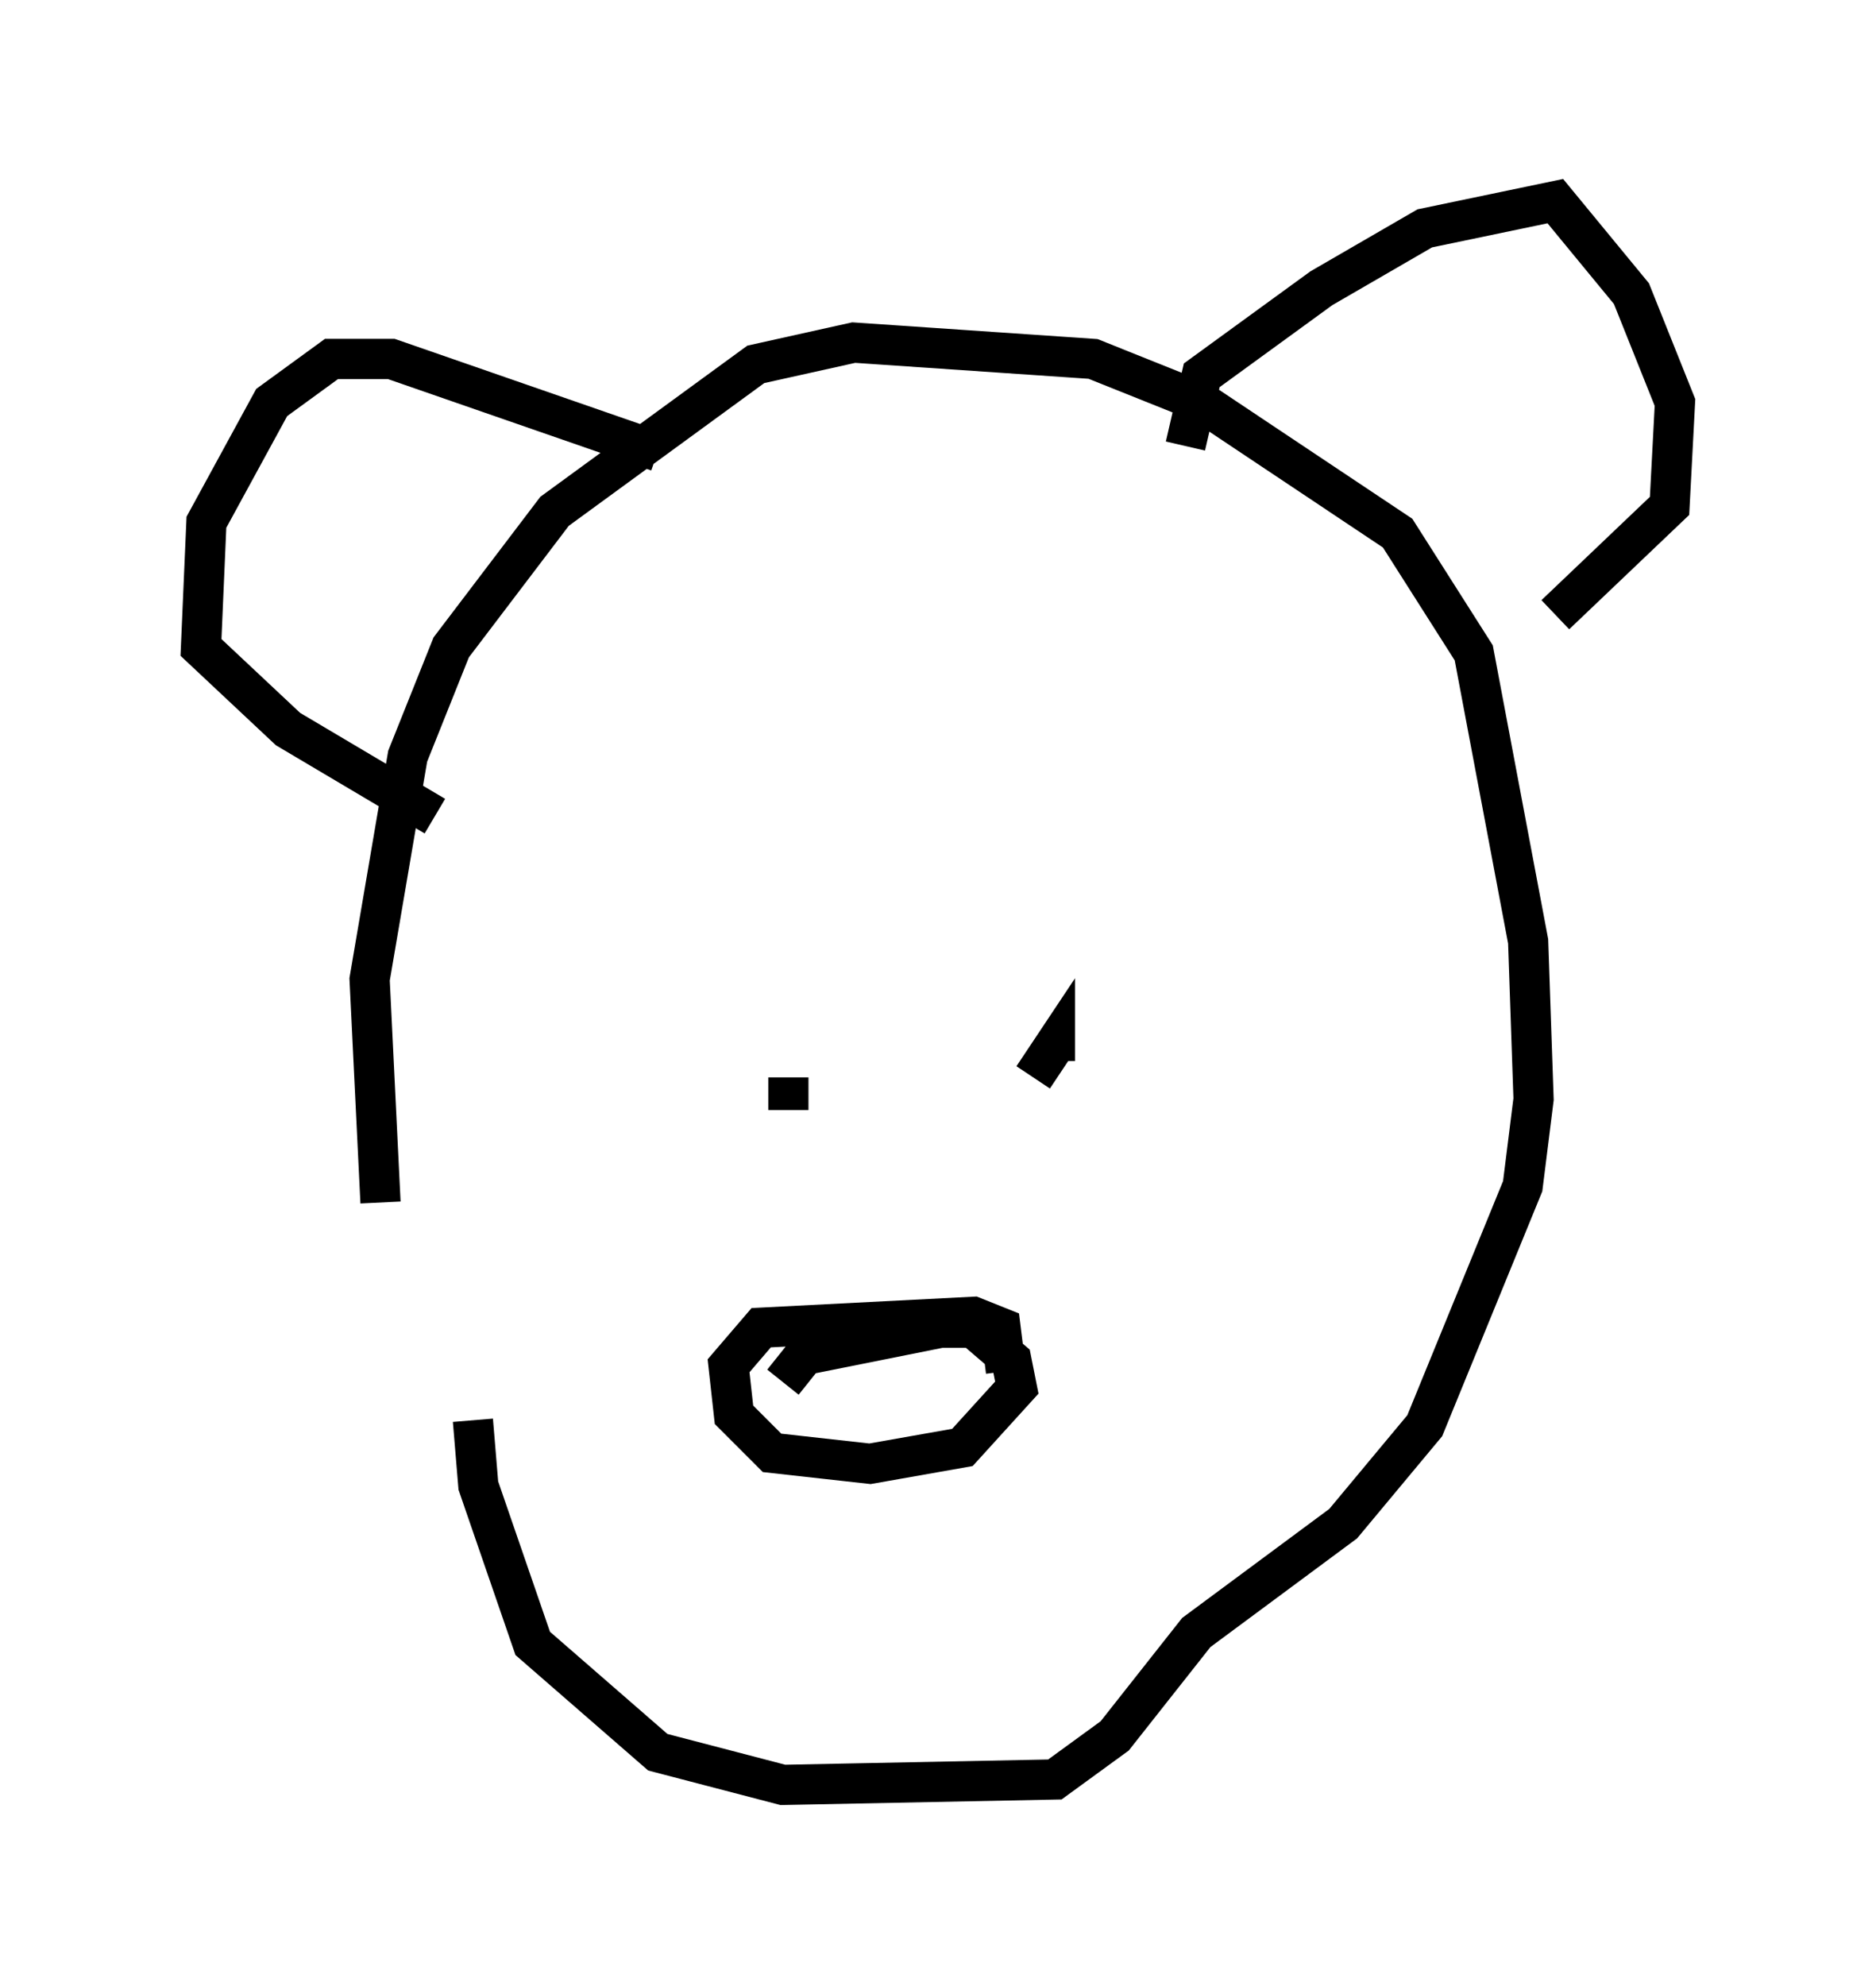 <?xml version="1.0" encoding="utf-8" ?>
<svg baseProfile="full" height="49.377" version="1.1" width="46.671" xmlns="http://www.w3.org/2000/svg" xmlns:ev="http://www.w3.org/2001/xml-events" xmlns:xlink="http://www.w3.org/1999/xlink"><defs /><rect fill="white" height="49.377" width="46.671" x="0" y="0" /><path d="M10.413, 34.905 m-0.947, -5.007 l-0.271, -5.548 0.947, -5.548 l1.083, -2.706 2.571, -3.383 l5.007, -3.654 2.436, -0.541 l5.954, 0.406 2.706, 1.083 l4.871, 3.248 1.894, 2.977 l1.353, 7.172 0.135, 3.924 l-0.271, 2.165 -2.436, 5.954 l-2.03, 2.436 -3.654, 2.706 l-2.03, 2.571 -1.488, 1.083 l-6.766, 0.135 -3.112, -0.812 l-3.112, -2.706 -1.353, -3.924 l-0.135, -1.624 m17.726, -24.222 l0.406, -1.759 2.977, -2.165 l2.571, -1.488 3.248, -0.677 l1.894, 2.3 1.083, 2.706 l-0.135, 2.571 -2.842, 2.706 m-22.327, -4.059 l-6.631, -2.3 -1.488, 0.0 l-1.488, 1.083 -1.624, 2.977 l-0.135, 3.112 2.165, 2.03 l3.654, 2.165 m6.766, 3.112 l0.0, 0.0 m7.848, 0.406 l0.0, 0.0 m-7.578, 0.0 l0.0, 0.0 m7.848, 2.977 l0.541, -0.812 0.0, 0.406 m-6.631, 1.218 l0.0, -0.812 m-0.135, 7.578 l0.541, -0.677 3.383, -0.677 l0.812, 0.0 0.947, 0.812 l0.135, 0.677 -1.353, 1.488 l-2.3, 0.406 -2.436, -0.271 l-0.947, -0.947 -0.135, -1.218 l0.812, -0.947 5.277, -0.271 l0.677, 0.271 0.135, 1.083 " fill="none" stroke="black" stroke-width="1" /></svg>
